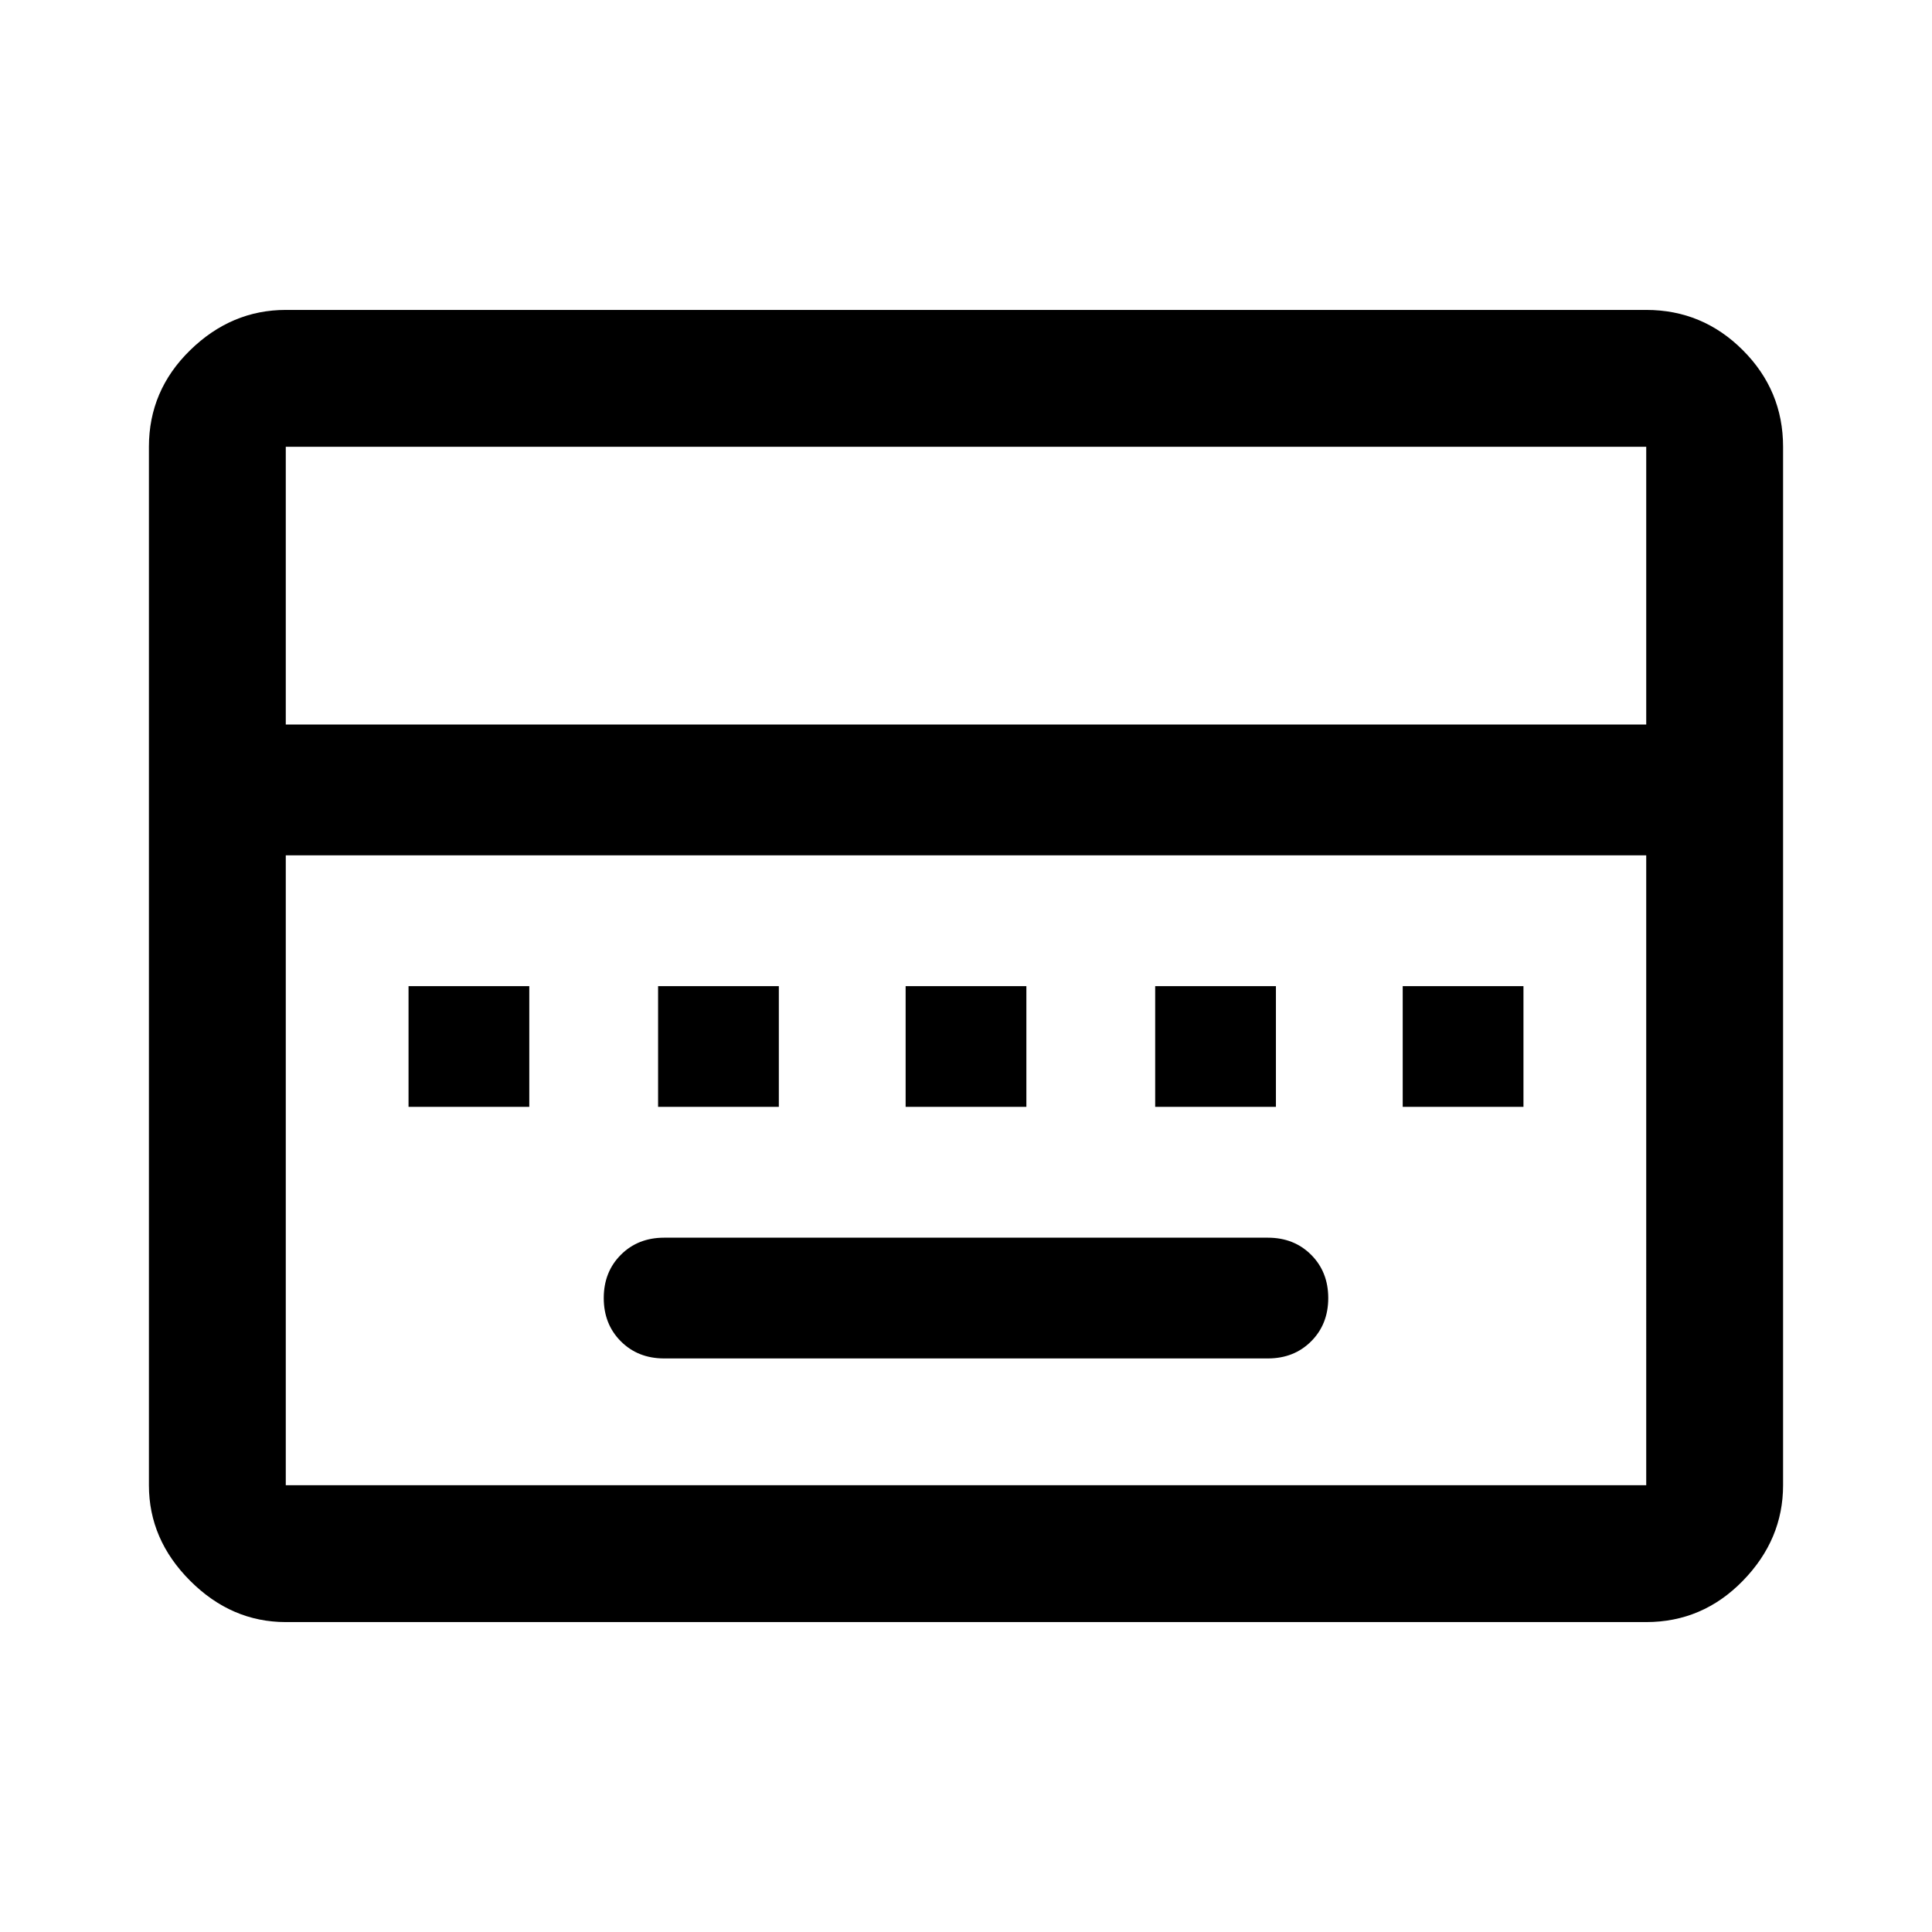 <svg xmlns="http://www.w3.org/2000/svg" width="48" height="48" viewBox="0 0 48 48"><path d="M16.5 33.75h15q.65 0 1.075-.425Q33 32.9 33 32.25q0-.65-.425-1.075-.425-.425-1.075-.425h-15q-.65 0-1.075.425Q15 31.6 15 32.25q0 .65.425 1.075.425.425 1.075.425Zm-6.35-6.25h3v-3h-3Zm6.2 0h3v-3h-3Zm6.15 0h3v-3h-3Zm6.2 0h3v-3h-3Zm6.15 0h3v-3h-3ZM7.1 40.3q-1.35 0-2.375-1.025T3.7 36.9V11.1q0-1.4 1.025-2.4t2.375-1h33.8q1.4 0 2.4 1t1 2.4v25.8q0 1.35-1 2.375T40.9 40.3Zm0-22.3h33.8v-6.9H7.1Zm0 18.9h33.8V21.25H7.1V36.9Zm0 0V21.25 36.9Z"/></svg>